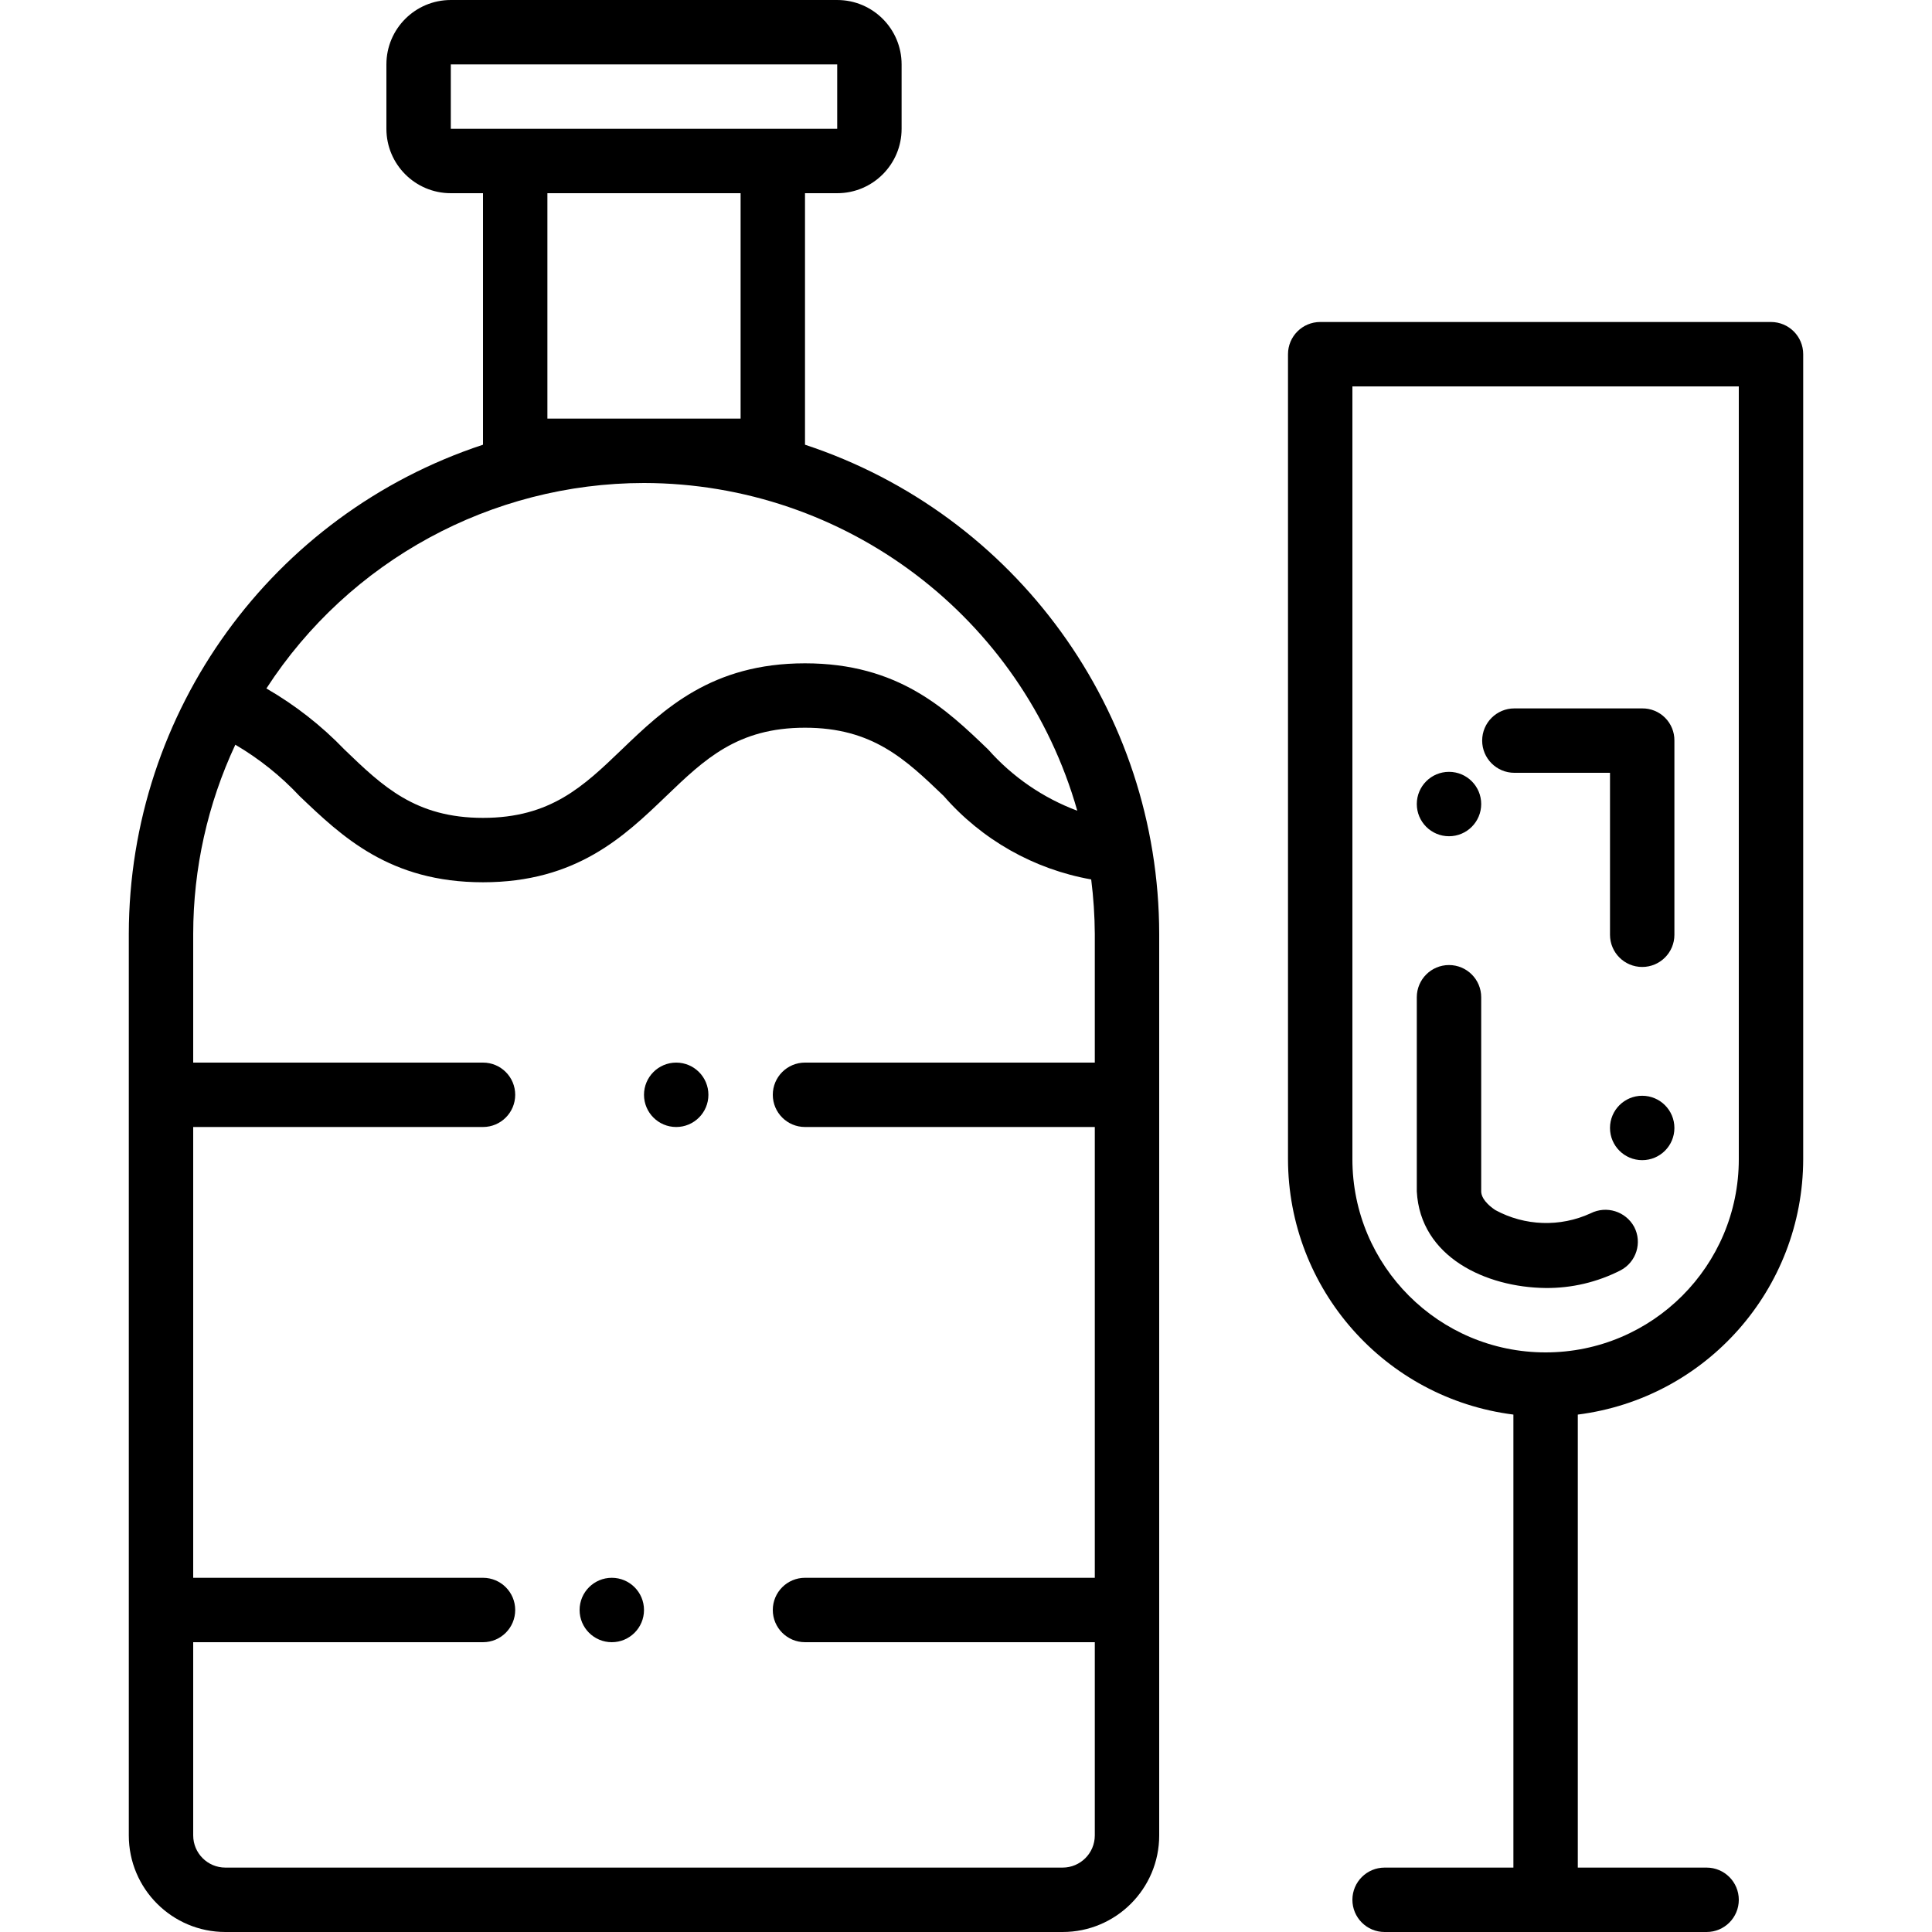 <svg height="480pt" viewBox="-31 0 479 480" width="480pt" xmlns="http://www.w3.org/2000/svg"><path d="m416.5 288v-200c0-4.418-3.582-8-8-8h-112c-4.418 0-8 3.582-8 8v200c.055 32.223 24.031 59.391 56 63.449v112.551h-32c-4.418 0-8 3.582-8 8s3.582 8 8 8h80c4.418 0 8-3.582 8-8s-3.582-8-8-8h-32v-112.551c31.969-4.059 55.945-31.227 56-63.449zm-112 0v-192h96v192c0 26.508-21.492 48-48 48s-48-21.492-48-48zm0 0"/><path d="m336.5 199.762c0 4.418-3.582 8-8 8s-8-3.582-8-8c0-4.422 3.582-8 8-8s8 3.578 8 8zm0 0"/><path d="m384.5 280.238c0 4.422-3.582 8-8 8s-8-3.578-8-8c0-4.418 3.582-8 8-8s8 3.582 8 8zm0 0"/><path d="m344.738 192h23.762v40.238c0 4.422 3.582 8 8 8s8-3.578 8-8v-48.238c.023-2.129-.812-4.176-2.32-5.68-1.504-1.508-3.551-2.344-5.68-2.32h-31.762c-4.418 0-8 3.582-8 8s3.582 8 8 8zm0 0"/><path d="m371.141 315.602c3.91-2.059 5.414-6.891 3.359-10.801-2.109-3.852-6.887-5.336-10.809-3.359-7.578 3.477-16.352 3.18-23.68-.801-3.199-2.16-3.512-3.922-3.512-4.641v-48.238c0-4.422-3.582-8-8-8s-8 3.578-8 8v48.238c.871 16.32 17.191 23.84 32 24 6.477.062 12.875-1.449 18.641-4.398zm0 0"/><path d="m168.5 110.488v-62.488h8c8.836 0 16-7.164 16-16v-16c0-8.836-7.164-16-16-16h-96c-8.836 0-16 7.164-16 16v16c0 8.836 7.164 16 16 16h8v62.488c-52.453 17.309-87.914 66.277-88 121.512v224c0 13.254 10.746 24 24 24h208c13.254 0 24-10.746 24-24v-224c-.086-55.234-35.547-104.203-88-121.512zm-88-94.488h96v16h-96zm24 88v-56h48v56zm24 16c50.031.082 93.953 33.305 107.648 81.426-8.508-3.184-16.105-8.402-22.129-15.203-10.457-10.055-22.32-21.422-45.52-21.422s-35.078 11.383-45.535 21.43c-9.488 9.105-17.664 16.969-34.465 16.969s-24.945-7.855-34.398-16.953c-5.723-5.953-12.262-11.07-19.418-15.199 20.613-31.801 55.918-51.012 93.816-51.047zm104 344h-208c-4.418 0-8-3.582-8-8v-48h72c4.418 0 8-3.582 8-8s-3.582-8-8-8h-72v-112h72c4.418 0 8-3.582 8-8s-3.582-8-8-8h-72v-32c.016-16.234 3.586-32.27 10.465-46.977 5.922 3.473 11.312 7.785 16 12.801 10.488 10 22.336 21.375 45.535 21.375s35.078-11.383 45.535-21.43c9.488-9.105 17.664-16.969 34.465-16.969s24.961 7.855 34.457 16.953c9.488 10.895 22.422 18.215 36.648 20.742.566 4.48.867 8.988.895 13.504v32h-72c-4.418 0-8 3.582-8 8s3.582 8 8 8h72v112h-72c-4.418 0-8 3.582-8 8s3.582 8 8 8h72v48c0 4.418-3.582 8-8 8zm0 0"/><path d="m144.5 272c0 4.418-3.582 8-8 8s-8-3.582-8-8 3.582-8 8-8 8 3.582 8 8zm0 0"/><path d="m128.5 400c0 4.418-3.582 8-8 8s-8-3.582-8-8 3.582-8 8-8 8 3.582 8 8zm0 0"/></svg>